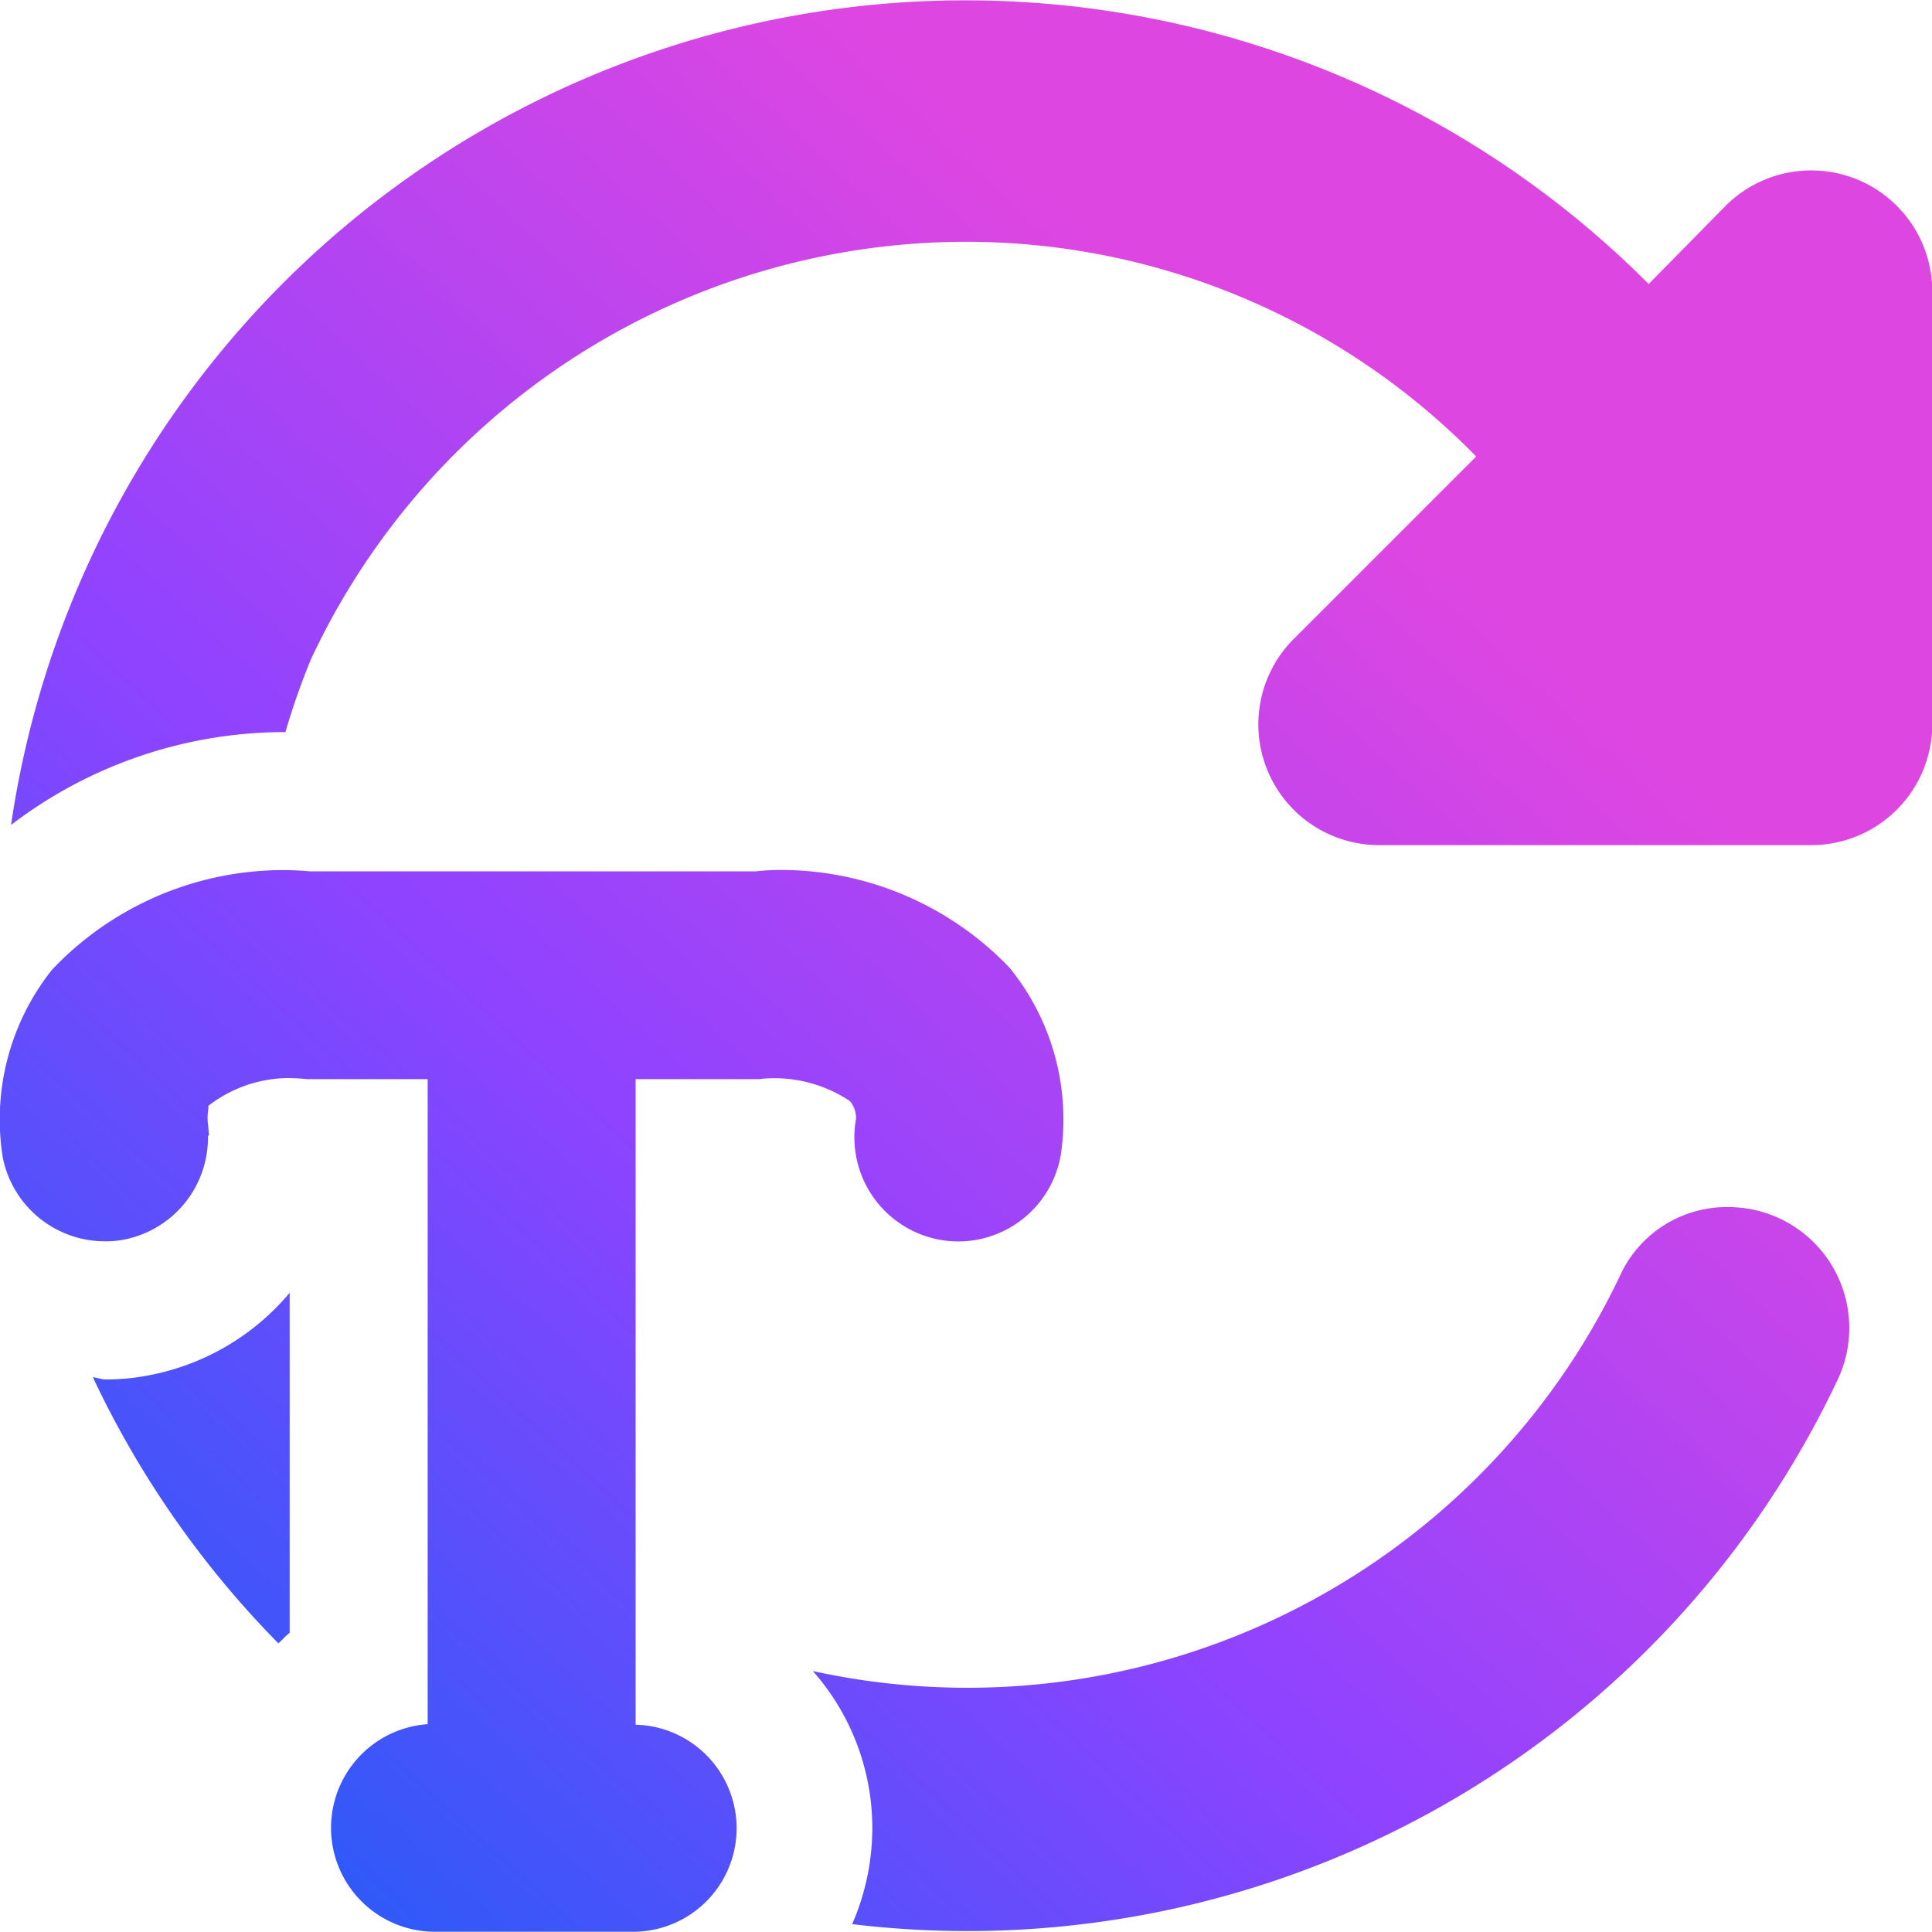 <svg data-deprecated="solid/Paraphrase.svg" data-tags="sprinklr,Ai" xmlns="http://www.w3.org/2000/svg"
     viewBox="0 0 14 14"><defs><linearGradient
        id="solid_paraphraseAi_clr__a" x1="10.063" y1="-152.891" x2=".289" y2="-163.481" gradientTransform="matrix(1 0 0 -1 0 -149.213)" gradientUnits="userSpaceOnUse"><stop offset="0" stop-color="#de46e1"/><stop offset=".487" stop-color="#8e43ff"/><stop offset="1" stop-color="#0e61f6"/></linearGradient></defs><path d="M13.124 1.235a.877.877 0 0 0-.617.254l-.56.569A6.99 6.99 0 0 0 .08 5.978a3.27 3.27 0 0 1 1.964-.673l.024.001a5.156 5.156 0 0 1 .185-.528 5.243 5.243 0 0 1 4.754-3.026 5.173 5.173 0 0 1 3.69 1.556l-1.32 1.32a.875.875 0 0 0 .612 1.496h3.139a.877.877 0 0 0 .874-.874V2.11a.877.877 0 0 0-.878-.875Zm-.6 7.512a.876.876 0 0 1 .788 1.26 6.974 6.974 0 0 1-7.137 3.936 1.741 1.741 0 0 0 .146-.697 1.716 1.716 0 0 0-.431-1.137 5.238 5.238 0 0 0 5.865-2.898.85.85 0 0 1 .77-.464ZM.714 9.987a.183.183 0 0 0 .046.009 1.617 1.617 0 0 0 .339-.034 1.755 1.755 0 0 0 1-.594v2.464a.399.399 0 0 0-.047.043.522.522 0 0 1-.035.033A6.978 6.978 0 0 1 .673 9.98a.205.205 0 0 1 .04.008Zm5.612-1.315a.755.755 0 0 1-.123-.564.193.193 0 0 0-.044-.129.988.988 0 0 0-.55-.166.807.807 0 0 0-.108.007h-.895v4.678a.75.75 0 0 1-.037 1.5H3.137a.753.753 0 0 1-.038-1.504V7.82h-.871a1.605 1.605 0 0 0-.134-.008.955.955 0 0 0-.585.202c.002.001.001.012 0 .028a.386.386 0 0 0-.004.086l.01.095-.008.01a.753.753 0 0 1-.605.749.655.655 0 0 1-.142.013.755.755 0 0 1-.74-.608 1.743 1.743 0 0 1 .357-1.36 2.31 2.31 0 0 1 1.667-.722c.067 0 .134.003.202.009h3.231a1.664 1.664 0 0 1 .184-.01 2.296 2.296 0 0 1 1.656.71 1.743 1.743 0 0 1 .37 1.354.755.755 0 0 1-.742.628.785.785 0 0 1-.134-.012.755.755 0 0 1-.485-.312Z" fill-rule="evenodd" fill="url(#solid_paraphraseAi_clr__a)"/></svg>
